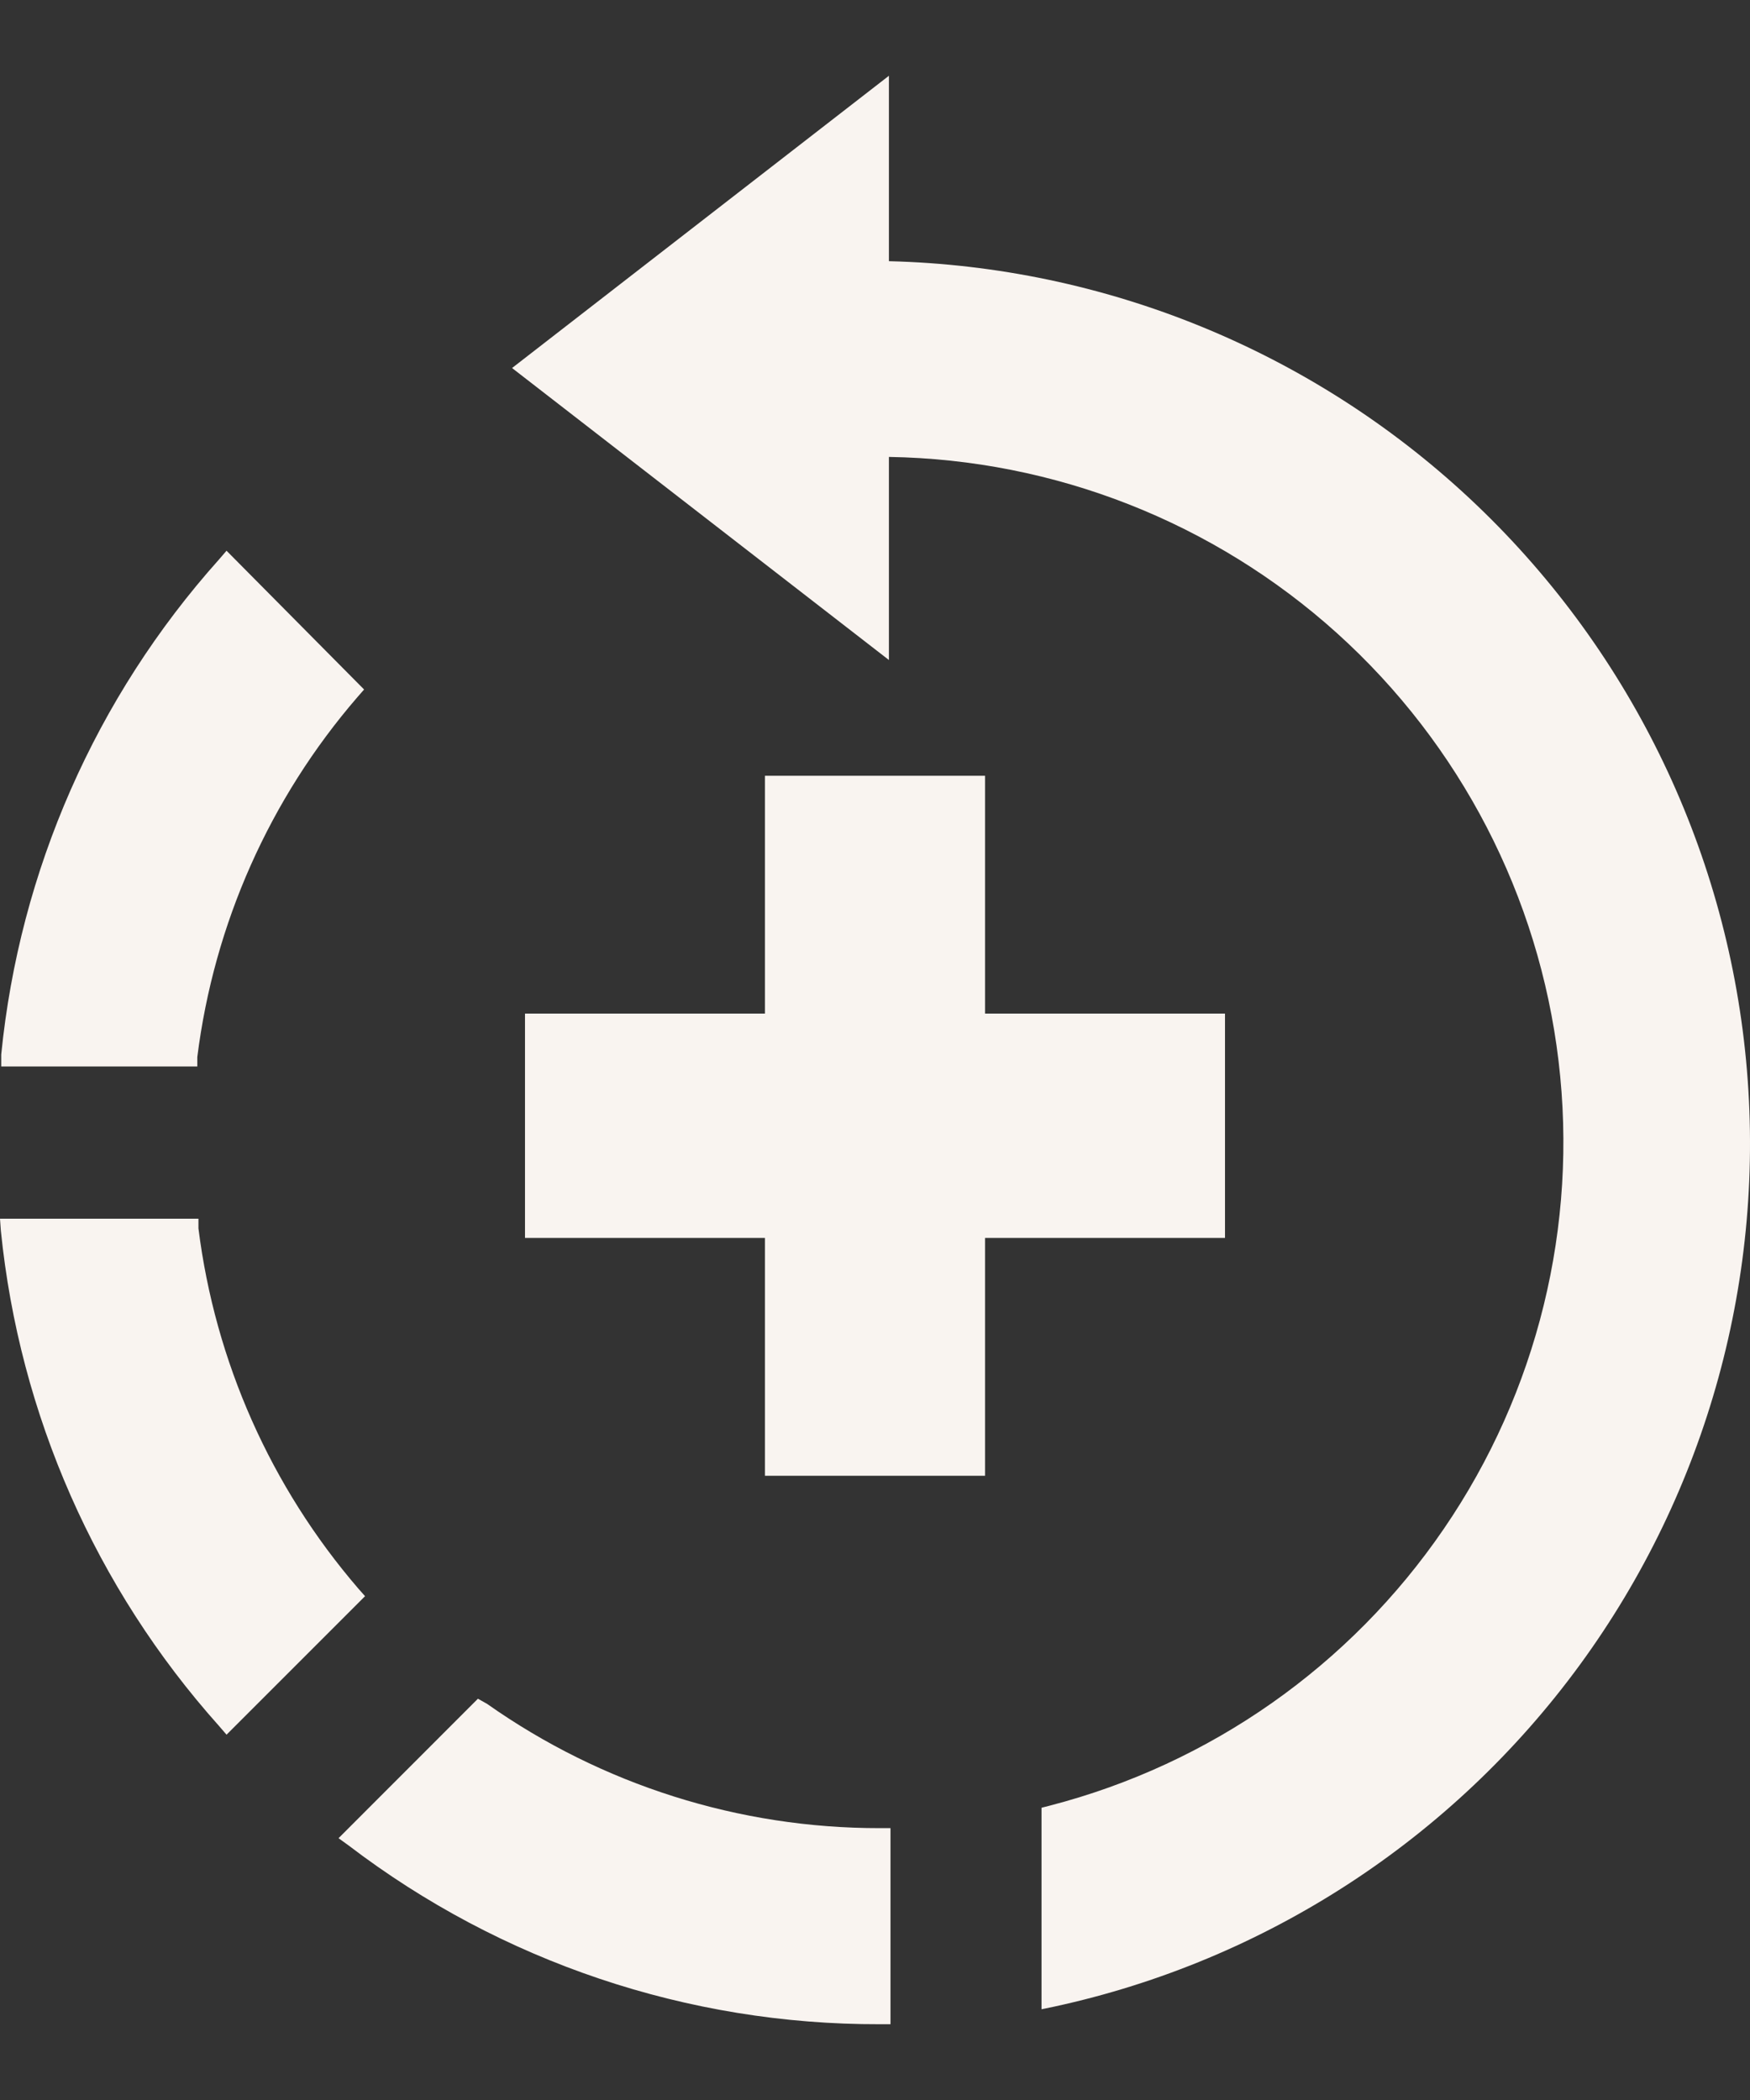 <svg width="20" height="24" viewBox="0 0 20 24" fill="none" xmlns="http://www.w3.org/2000/svg">
<rect x="0" y="0" width="20" height="24" fill="#333333" stroke="none"/>
<path d="M11.997 20.636L11.903 20.66V22.963L12.052 22.932C14.464 22.408 16.6 21.018 18.056 19.026C19.512 17.033 20.188 14.576 19.955 12.119C19.722 9.662 18.596 7.376 16.791 5.692C14.986 4.009 12.627 3.046 10.159 2.985V0.866L5.852 4.206L10.159 7.543V5.222C12.055 5.252 13.874 5.968 15.282 7.238C16.689 8.508 17.588 10.244 17.812 12.126C18.037 14.008 17.571 15.908 16.501 17.472C15.432 19.037 13.832 20.161 11.997 20.636ZM2.502 6.395C1.094 7.969 0.223 9.95 0.014 12.052V12.188H2.255V12.08C2.446 10.559 3.082 9.128 4.085 7.967L4.161 7.88L2.589 6.294L2.502 6.395ZM5.462 19.414L3.869 21.008L3.984 21.091C5.728 22.422 7.862 23.14 10.055 23.134H10.177V20.893H10.055C8.448 20.895 6.88 20.399 5.567 19.473L5.462 19.414ZM0.01 14.067C0.222 16.168 1.094 18.149 2.502 19.724L2.589 19.825L4.172 18.242L4.095 18.155C3.094 16.992 2.459 15.561 2.268 14.039V13.928H0L0.01 14.067Z" fill="#F9F4F0"/>
<path d="M14 11.584H11.258V8.866H8.742V11.584H6V14.148H8.742V16.866H11.258V14.148H14V11.584Z" fill="#F9F4F0"/>
</svg>
